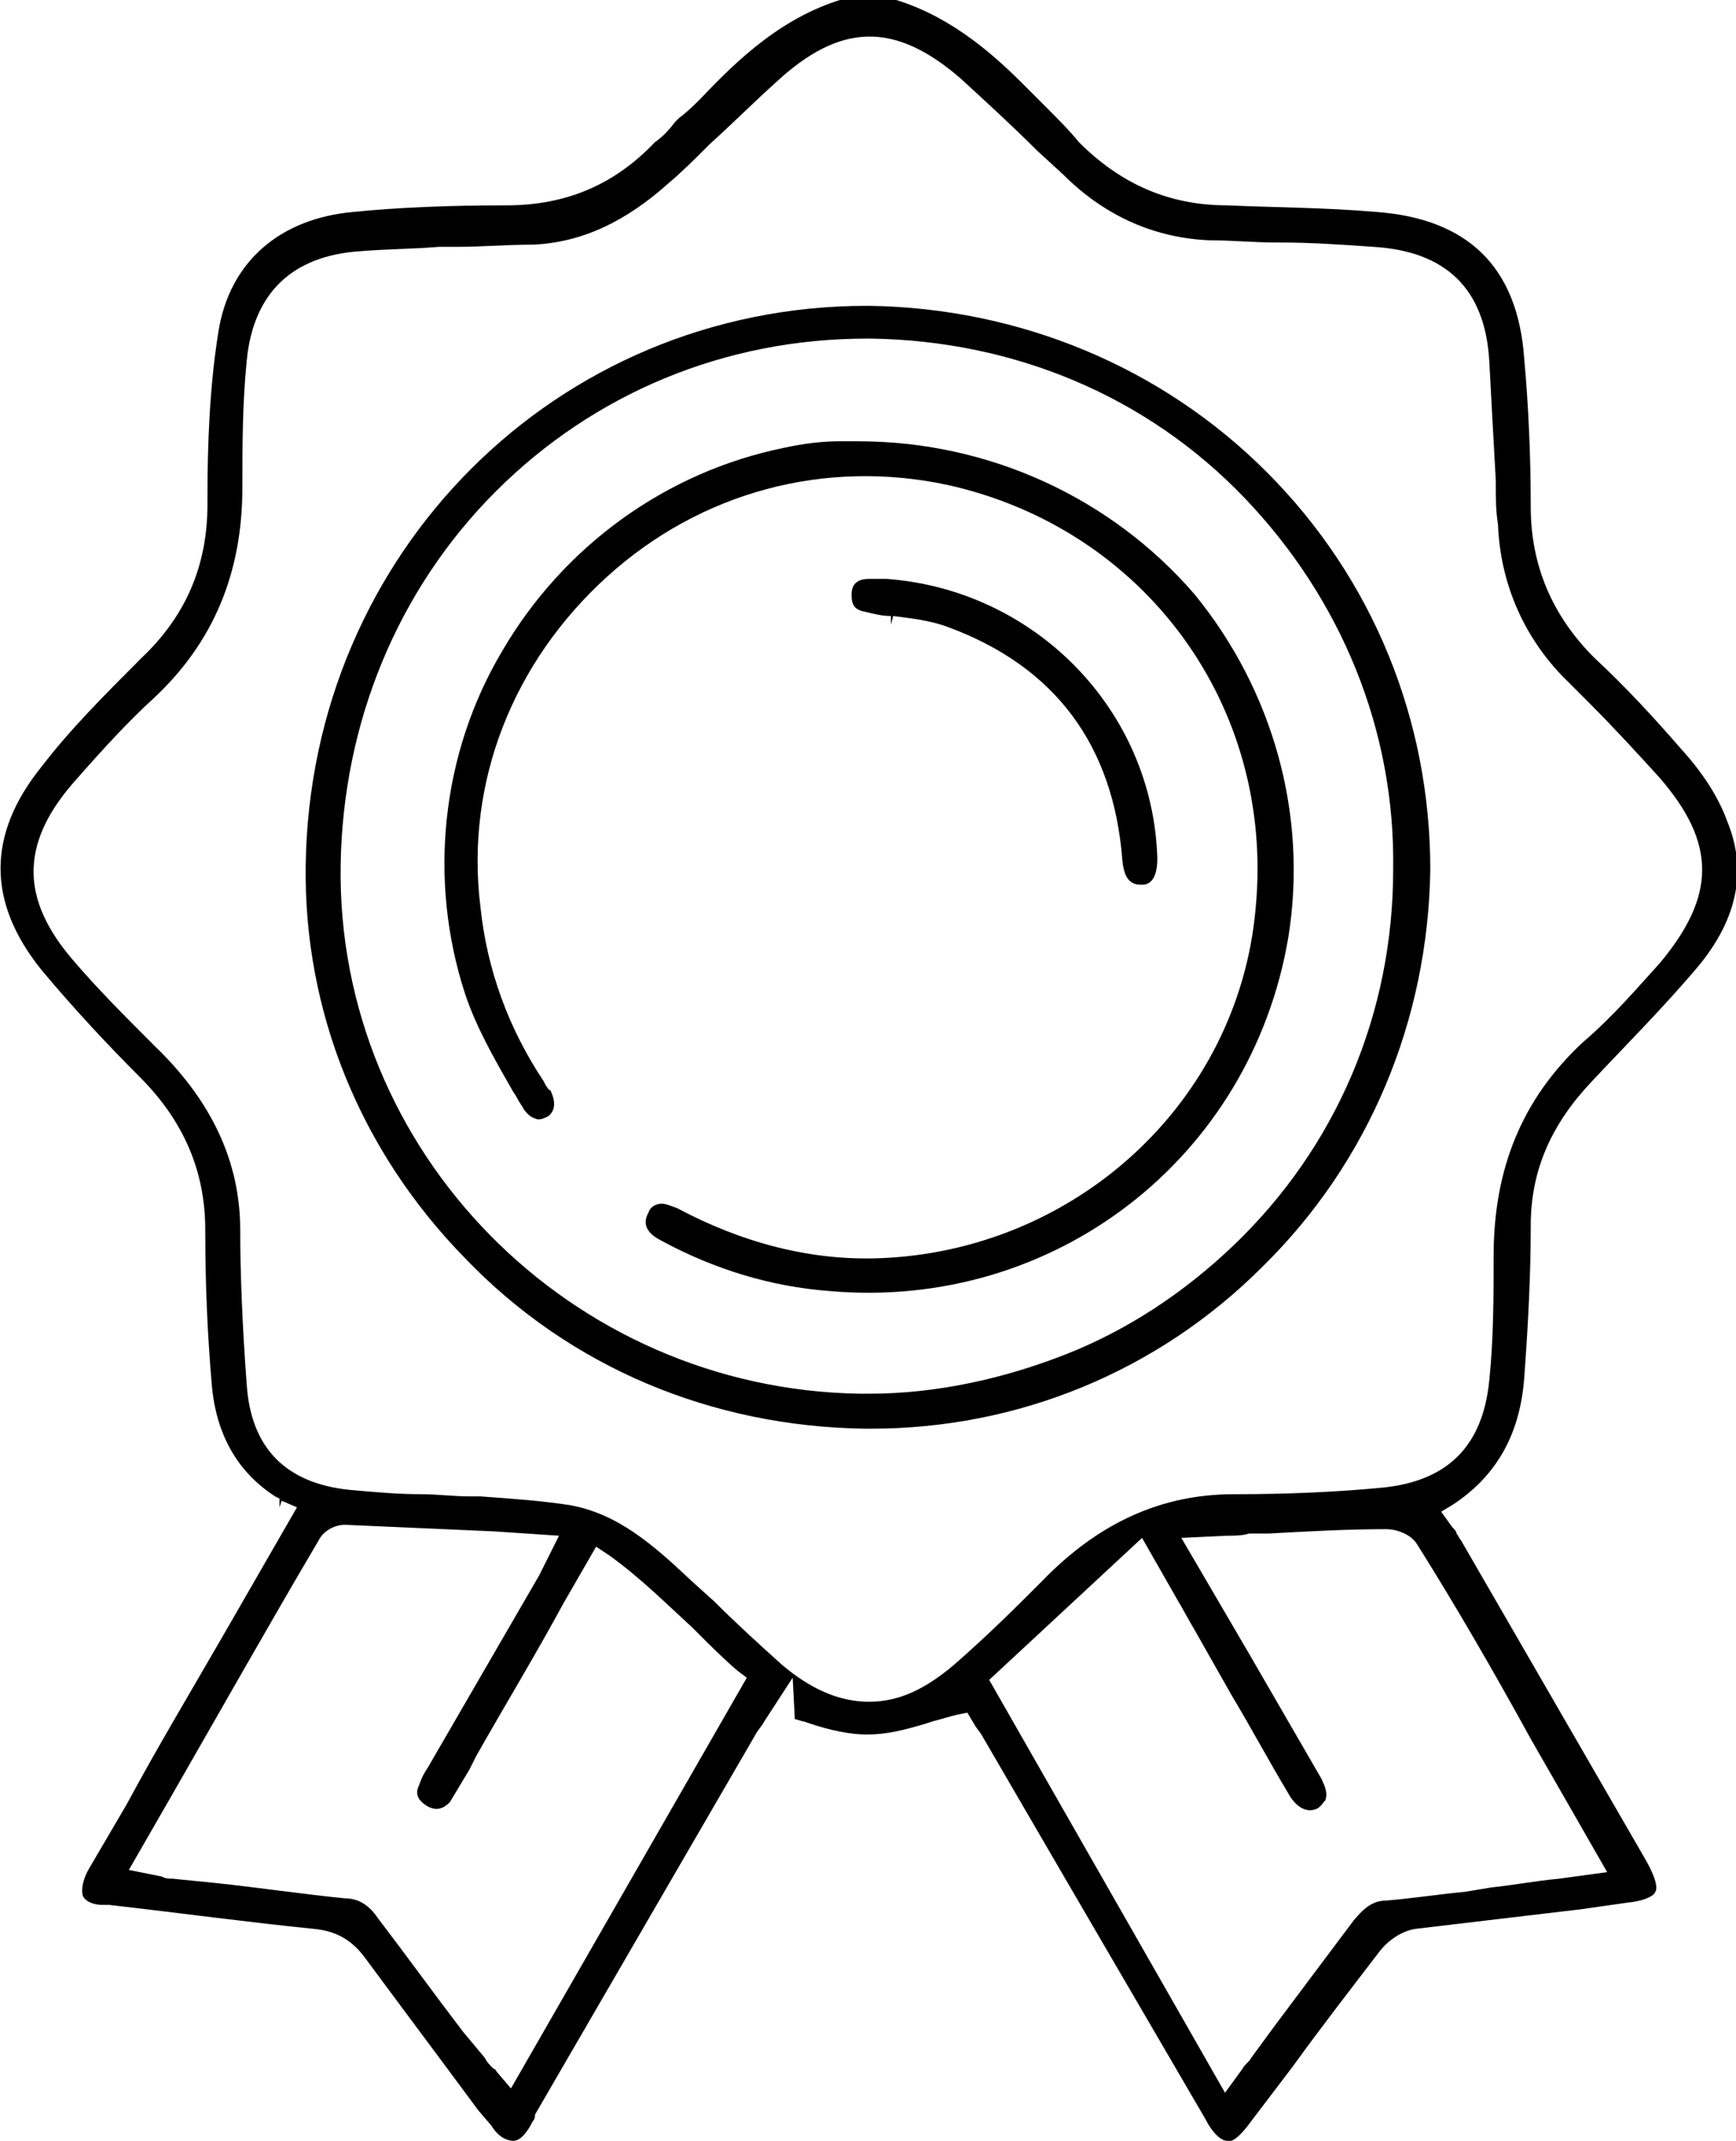 <?xml version="1.0" encoding="utf-8"?>
<!-- Generator: Adobe Illustrator 19.0.1, SVG Export Plug-In . SVG Version: 6.00 Build 0)  -->
<svg version="1.1" id="Слой_1" xmlns="http://www.w3.org/2000/svg" xmlns:xlink="http://www.w3.org/1999/xlink" x="0px" y="0px"
	 viewBox="0 0 79.5 98" style="enable-background:new 0 0 79.5 98;" xml:space="preserve">
<g>
	<g>
		<path d="M69.8,63.1c0.2-2.7,0.3-4.9,0.3-7c0-2.6,1-4.7,2.8-6.6c1.5-1.6,3.3-3.4,4.9-5.3c1.8-2.2,2.2-4.4,1.3-6.6
			c-0.4-1.1-1.1-2.2-2.1-3.3c-1.3-1.5-2.6-2.9-4-4.2c-1.9-1.9-2.9-4.2-2.9-6.9c0-2.3-0.1-4.6-0.3-6.8c-0.3-4.2-2.6-6.4-6.8-6.7
			c-2.3-0.2-4.6-0.2-6.8-0.3c-2.7,0-4.9-1-6.8-2.9C49,6,48.5,5.5,48,5c-0.4-0.4-0.8-0.8-1.2-1.2c-1.5-1.5-3.5-3.2-6.1-3.9l-1.9,0
			c-2.9,0.8-5,2.8-6.7,4.6c-0.3,0.3-0.6,0.6-1,0.9l-0.2,0.2C30.6,6,30.3,6.3,30,6.5c-1.8,1.9-4,2.9-6.8,2.9c-2.7,0-5,0.1-7,0.3
			C12.8,10,10.5,12,10,15.2c-0.4,2.5-0.5,5.1-0.5,7.6l0,0.3c0,2.8-1,5.1-3,7c-1.7,1.7-3.3,3.3-4.6,5c-2.5,3.1-2.5,6.2,0,9.3
			c1.5,1.8,3.1,3.5,4.5,4.9c2,2,3,4.3,3,7c0,2.5,0.1,4.8,0.3,7.1c0.2,2.3,1.2,4,2.9,5.1c0,0,0,0,0.2,0.1l0,0.4h0l0.1-0.3l0.7,0.3
			l-3.4,5.9c-1.5,2.6-3,5.1-4.4,7.7l-1.7,2.9c-0.3,0.5-0.4,1-0.3,1.3c0.1,0.2,0.4,0.4,0.9,0.4l0.3,0c3.5,0.4,6.4,0.8,9.4,1.1
			c1,0.1,1.7,0.5,2.3,1.3c1.7,2.3,3.5,4.7,5.2,7l0.6,0.7c0.3,0.5,0.7,0.7,1,0.7c0.3,0,0.6-0.3,0.9-0.9c0.1-0.1,0.1-0.2,0.1-0.3
			l10.1-17.4c0.1-0.2,0.3-0.4,0.4-0.6l1.3-2l0.1,1.9c0.1,0,0.3,0.1,0.4,0.1l0.3,0.1c0.9,0.3,1.8,0.5,2.6,0.5c0.9,0,1.7-0.2,2.7-0.5
			l0.3-0.1c0.4-0.1,0.7-0.2,1.1-0.3l0.5-0.1l0.3,0.5c0.1,0.2,0.3,0.4,0.4,0.6l3.9,6.7c2.1,3.6,4.2,7.2,6.3,10.8c0.3,0.6,0.7,1,1,1
			c0.2,0.1,0.6-0.2,1.1-0.9l1.9-2.5c1.3-1.8,2.7-3.6,4-5.3c0.4-0.5,1-0.9,1.6-1c2.5-0.3,5.1-0.6,7.6-0.9l2.1-0.3
			c1-0.1,1.3-0.4,1.3-0.5c0.1-0.1,0.1-0.5-0.4-1.4l-8.5-14.7c-0.1-0.1-0.1-0.2-0.2-0.3c0-0.1-0.1-0.2-0.2-0.3L66,69.2l0.5-0.3
			C68.5,67.6,69.6,65.7,69.8,63.1z M23.4,95.6l-0.6-0.7c-0.1-0.1-0.1-0.2-0.2-0.2c-0.2-0.2-0.3-0.3-0.4-0.5L21.2,93
			c-1.3-1.7-2.6-3.5-3.9-5.2c-0.4-0.6-0.9-0.9-1.5-0.9c-2-0.2-4-0.5-5.9-0.7l-2-0.2c-0.2,0-0.3,0-0.5-0.1l-1.5-0.3l1.9-3.3
			c2.3-4,4.5-7.9,6.8-11.8c0.2-0.4,0.7-0.7,1.2-0.7c2.3,0.1,4.5,0.2,6.8,0.3l3,0.2L25,71.5c-0.1,0.2-0.2,0.4-0.3,0.6l-5.1,8.8
			c-0.2,0.3-0.3,0.5-0.4,0.8c-0.2,0.4-0.1,0.7,0.4,1c0.4,0.2,0.7,0.1,1-0.2c0.3-0.5,0.6-1,0.9-1.5l0.3-0.6c1.3-2.3,2.7-4.6,4-7
			l1.5-2.6l0.6,0.4c1.4,1,2.6,2.2,3.8,3.3l0.2,0.2c0.6,0.6,1.3,1.3,1.9,1.8l0.4,0.3L23.4,95.6z M70.1,79.6l3.5,6.1l-2.2,0.3
			c-1.1,0.1-2.1,0.3-3.1,0.4l-1.2,0.2c-1.1,0.1-2.4,0.3-3.6,0.4c-0.6,0-1,0.3-1.5,0.9c-1.2,1.6-2.4,3.2-3.6,4.8l-1.1,1.5
			c-0.1,0.2-0.3,0.3-0.4,0.5l-0.8,1.1L45.3,76.9l7-6.5l1.6,2.8c0.3,0.5,0.5,0.9,0.8,1.4l1.7,3c0.9,1.5,1.7,3,2.6,4.5
			c0.1,0.2,0.6,1,1.3,0.7c0.2-0.1,0.3-0.3,0.4-0.4c0.1-0.3,0-0.6-0.2-1c-1.1-1.9-2.2-3.8-3.3-5.7l-3.1-5.3l2.1-0.1
			c0.3,0,0.7,0,1-0.1l0.9,0c1.8-0.1,3.6-0.2,5.4-0.2c0.4,0,1.1,0.2,1.4,0.7C66.6,73.4,68.4,76.5,70.1,79.6z M63.3,68.1
			c-2.1,0.2-4.3,0.3-6.8,0.3c-3.3,0-6.2,1.3-8.8,4c-1.2,1.2-2.4,2.4-4,3.8c-1.3,1.1-2.5,1.7-3.9,1.7c-1.4,0-2.7-0.6-4-1.7
			c-1-0.9-2.1-1.9-3.1-2.9l-1-0.9c-1.8-1.7-3.4-3.1-5.6-3.5c-1.3-0.2-2.7-0.3-4.1-0.4l-0.5,0c-0.7,0-1.5-0.1-2.2-0.1
			c-1.1,0-2.2-0.1-3.3-0.2c-2.9-0.3-4.5-1.9-4.7-4.8c-0.2-2.6-0.3-5.2-0.3-7.1c0-3.1-1.3-5.9-3.9-8.4c-1.4-1.4-2.7-2.7-3.8-4
			c-2.3-2.7-2.4-5.2,0-8c1.4-1.6,2.6-2.9,3.7-3.9c2.8-2.6,4.1-5.8,4.1-9.7c0-1.9,0-3.8,0.2-5.8c0.3-3.1,2.1-4.8,5.2-5
			c1.2-0.1,2.4-0.1,3.6-0.2l0.8,0c1.2,0,2.3-0.1,3.5-0.1c2.3-0.1,4.3-1.1,6.2-2.8c0.6-0.5,1.2-1.1,1.8-1.7l0.1-0.1
			c1-0.9,2-1.9,3-2.8C38.5,1,41,1,44,3.6c1.2,1.1,2.4,2.2,3.5,3.3L48.7,8c1.9,1.9,4.2,2.9,6.7,3c1,0,2,0.1,3,0.1l0.2,0
			c1.4,0,2.9,0.1,4.3,0.2c3.3,0.2,5.1,1.9,5.3,5.2c0.1,1.9,0.2,3.7,0.3,5.5l0,0.2c0,0.6,0,1.2,0.1,1.8c0.1,2.6,1.1,5,2.9,6.9
			l0.4,0.4c0.3,0.3,0.6,0.6,0.9,0.9c1.1,1.1,2.2,2.3,3.2,3.4c2.6,3,2.6,5.4,0,8.5c-1,1.1-2.1,2.4-3.5,3.6c-2.8,2.6-4.1,5.8-4.1,9.8
			c0,1.8,0,3.8-0.2,5.7C67.9,66.2,66.3,67.8,63.3,68.1z"/>
	</g>
	<g>
		<path d="M58,21.6c-4.8-4.8-11.3-7.5-18.2-7.6h-0.1C25.5,14,14.2,25.3,14,39.6c-0.1,6.7,2.5,13.1,7.3,18c4.8,5,11.3,7.7,18.3,7.8
			h0.3c6.7,0,13.1-2.6,17.9-7.4c4.9-4.8,7.6-11.3,7.7-18.2C65.5,33,62.9,26.5,58,21.6z M56.5,57c-2.3,2.2-4.9,3.9-7.7,5
			c-2.8,1.1-5.9,1.8-9,1.8h-0.4c-13.3-0.2-24-11.1-23.8-24.2c0.1-6.5,2.6-12.6,7.1-17.1c4.5-4.5,10.5-7,17-7h0.2
			c6.5,0.1,12.6,2.6,17.1,7.3c4.4,4.6,6.9,10.6,6.8,17C63.8,46.4,61.2,52.5,56.5,57z"/>
	</g>
	<g>
		<path d="M59,42.9C57.3,53,48.3,60,38,59.1c-2.7-0.2-5.3-1-7.7-2.3c-0.4-0.2-1-0.6-0.6-1.3c0.1-0.3,0.4-0.4,0.6-0.4
			c0.2,0,0.4,0.1,0.7,0.2c3,1.6,6.1,2.4,9.2,2.3c9-0.3,16.5-7.1,17.3-16c0.9-9.3-5.1-17.4-14.1-19.4c-5.6-1.2-11.3,0.3-15.6,4.2
			c-4.3,3.9-6.5,9.4-5.8,15.1c0.3,2.9,1.3,5.6,2.9,8l0.1,0.2c0.1,0.1,0.1,0.2,0.2,0.2c0.2,0.4,0.3,0.9-0.1,1.2
			c-0.2,0.1-0.4,0.2-0.6,0.1c-0.3-0.1-0.4-0.3-0.5-0.4c-0.1-0.2-0.2-0.3-0.3-0.5c-0.1-0.2-0.2-0.3-0.3-0.5c-0.8-1.4-1.6-2.8-2.1-4.3
			c-1.7-5.2-1.1-11,1.7-15.7c2.8-4.8,7.5-8.2,12.9-9.3c0.9-0.2,1.8-0.3,2.5-0.3l0.4,0c0.2,0,0.4,0,0.5,0c6,0,11.6,2.6,15.4,7
			C58.3,31.6,59.9,37.3,59,42.9z"/>
	</g>
	<g>
		<path d="M52.3,40.5c-0.4,0-0.8-0.1-0.9-1.1c-0.4-5.3-3.1-8.9-8-10.7c-0.8-0.3-1.7-0.4-2.5-0.5l-0.1,0.4l0-0.4
			c-0.4,0-0.8-0.1-1.2-0.2C39,27.9,39,27.5,39,27.2c0-0.4,0.2-0.7,0.8-0.7c0.1,0,0.2,0,0.3,0h0.2c0.1,0,0.2,0,0.3,0
			c6.8,0.5,12.2,6,12.4,12.8C53,39.8,52.9,40.5,52.3,40.5z"/>
	</g>
</g>
</svg>

